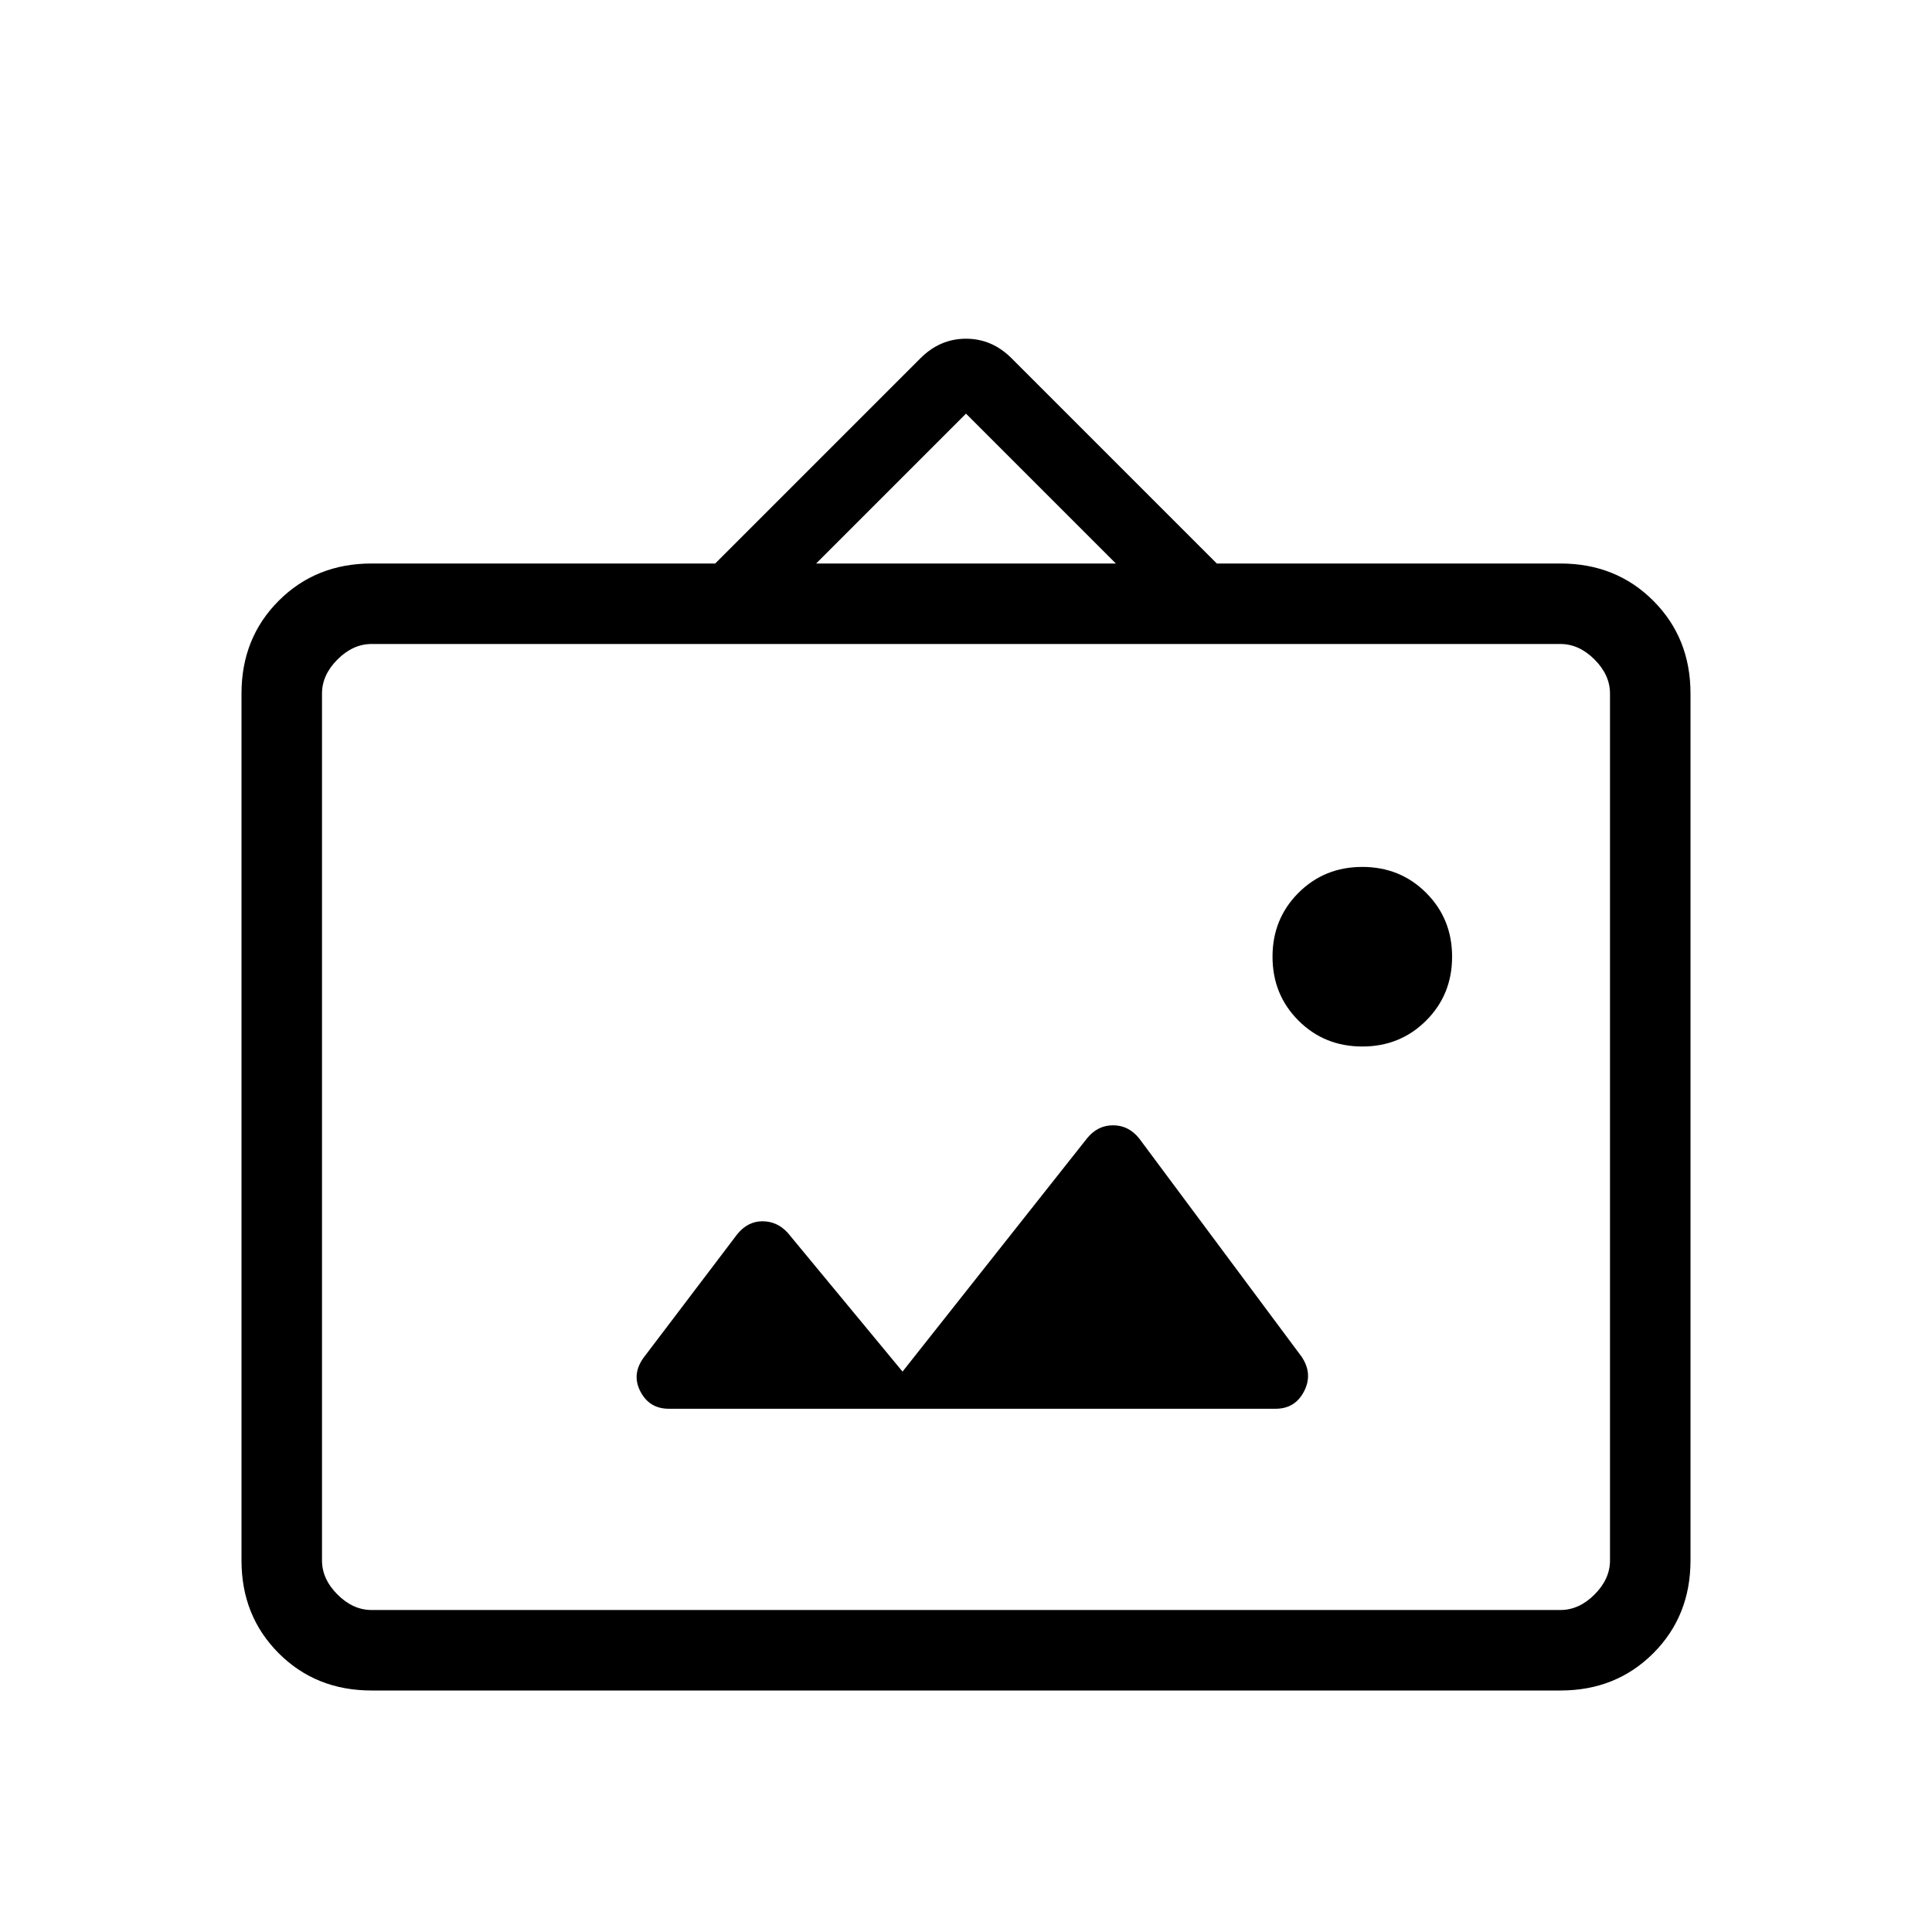 <svg xmlns="http://www.w3.org/2000/svg" height="24" viewBox="0 -960 960 960" width="24"><path d="M184.615-120Q157-120 138.5-138.5 120-157 120-184.615v-430.77Q120-643 138.5-661.5 157-680 184.615-680h170.769l102.001-102q9.692-9.693 22.615-9.693 12.923 0 22.615 9.693l102.001 102h170.769Q803-680 821.5-661.5 840-643 840-615.385v430.77Q840-157 821.5-138.5 803-120 775.385-120h-590.77Zm0-40h590.77q9.23 0 16.923-7.692Q800-175.385 800-184.615v-430.77q0-9.23-7.692-16.923Q784.615-640 775.385-640h-590.77q-9.23 0-16.923 7.692Q160-624.615 160-615.385v430.77q0 9.23 7.692 16.923Q175.385-160 184.615-160Zm263.847-118.462-57.077-69q-5.231-5.692-12.539-5.692t-12.538 6.461l-46.154 60.847q-6.462 8.461-2 17.154Q322.615-260 332.307-260h301.539q9.693 0 14.154-8.692 4.462-8.693-1.23-17.154L566-394.385q-5.231-6.461-12.923-6.461t-12.923 6.461l-91.692 115.923ZM676.923-440q18.846 0 31.731-12.885 12.885-12.884 12.885-31.73 0-18.847-12.885-31.731-12.885-12.885-31.731-12.885-18.846 0-31.731 12.885-12.884 12.884-12.884 31.731 0 18.846 12.884 31.73Q658.077-440 676.923-440ZM405.538-680h148.924L480-754.462 405.538-680ZM160-160v-480 480Z"/></svg>